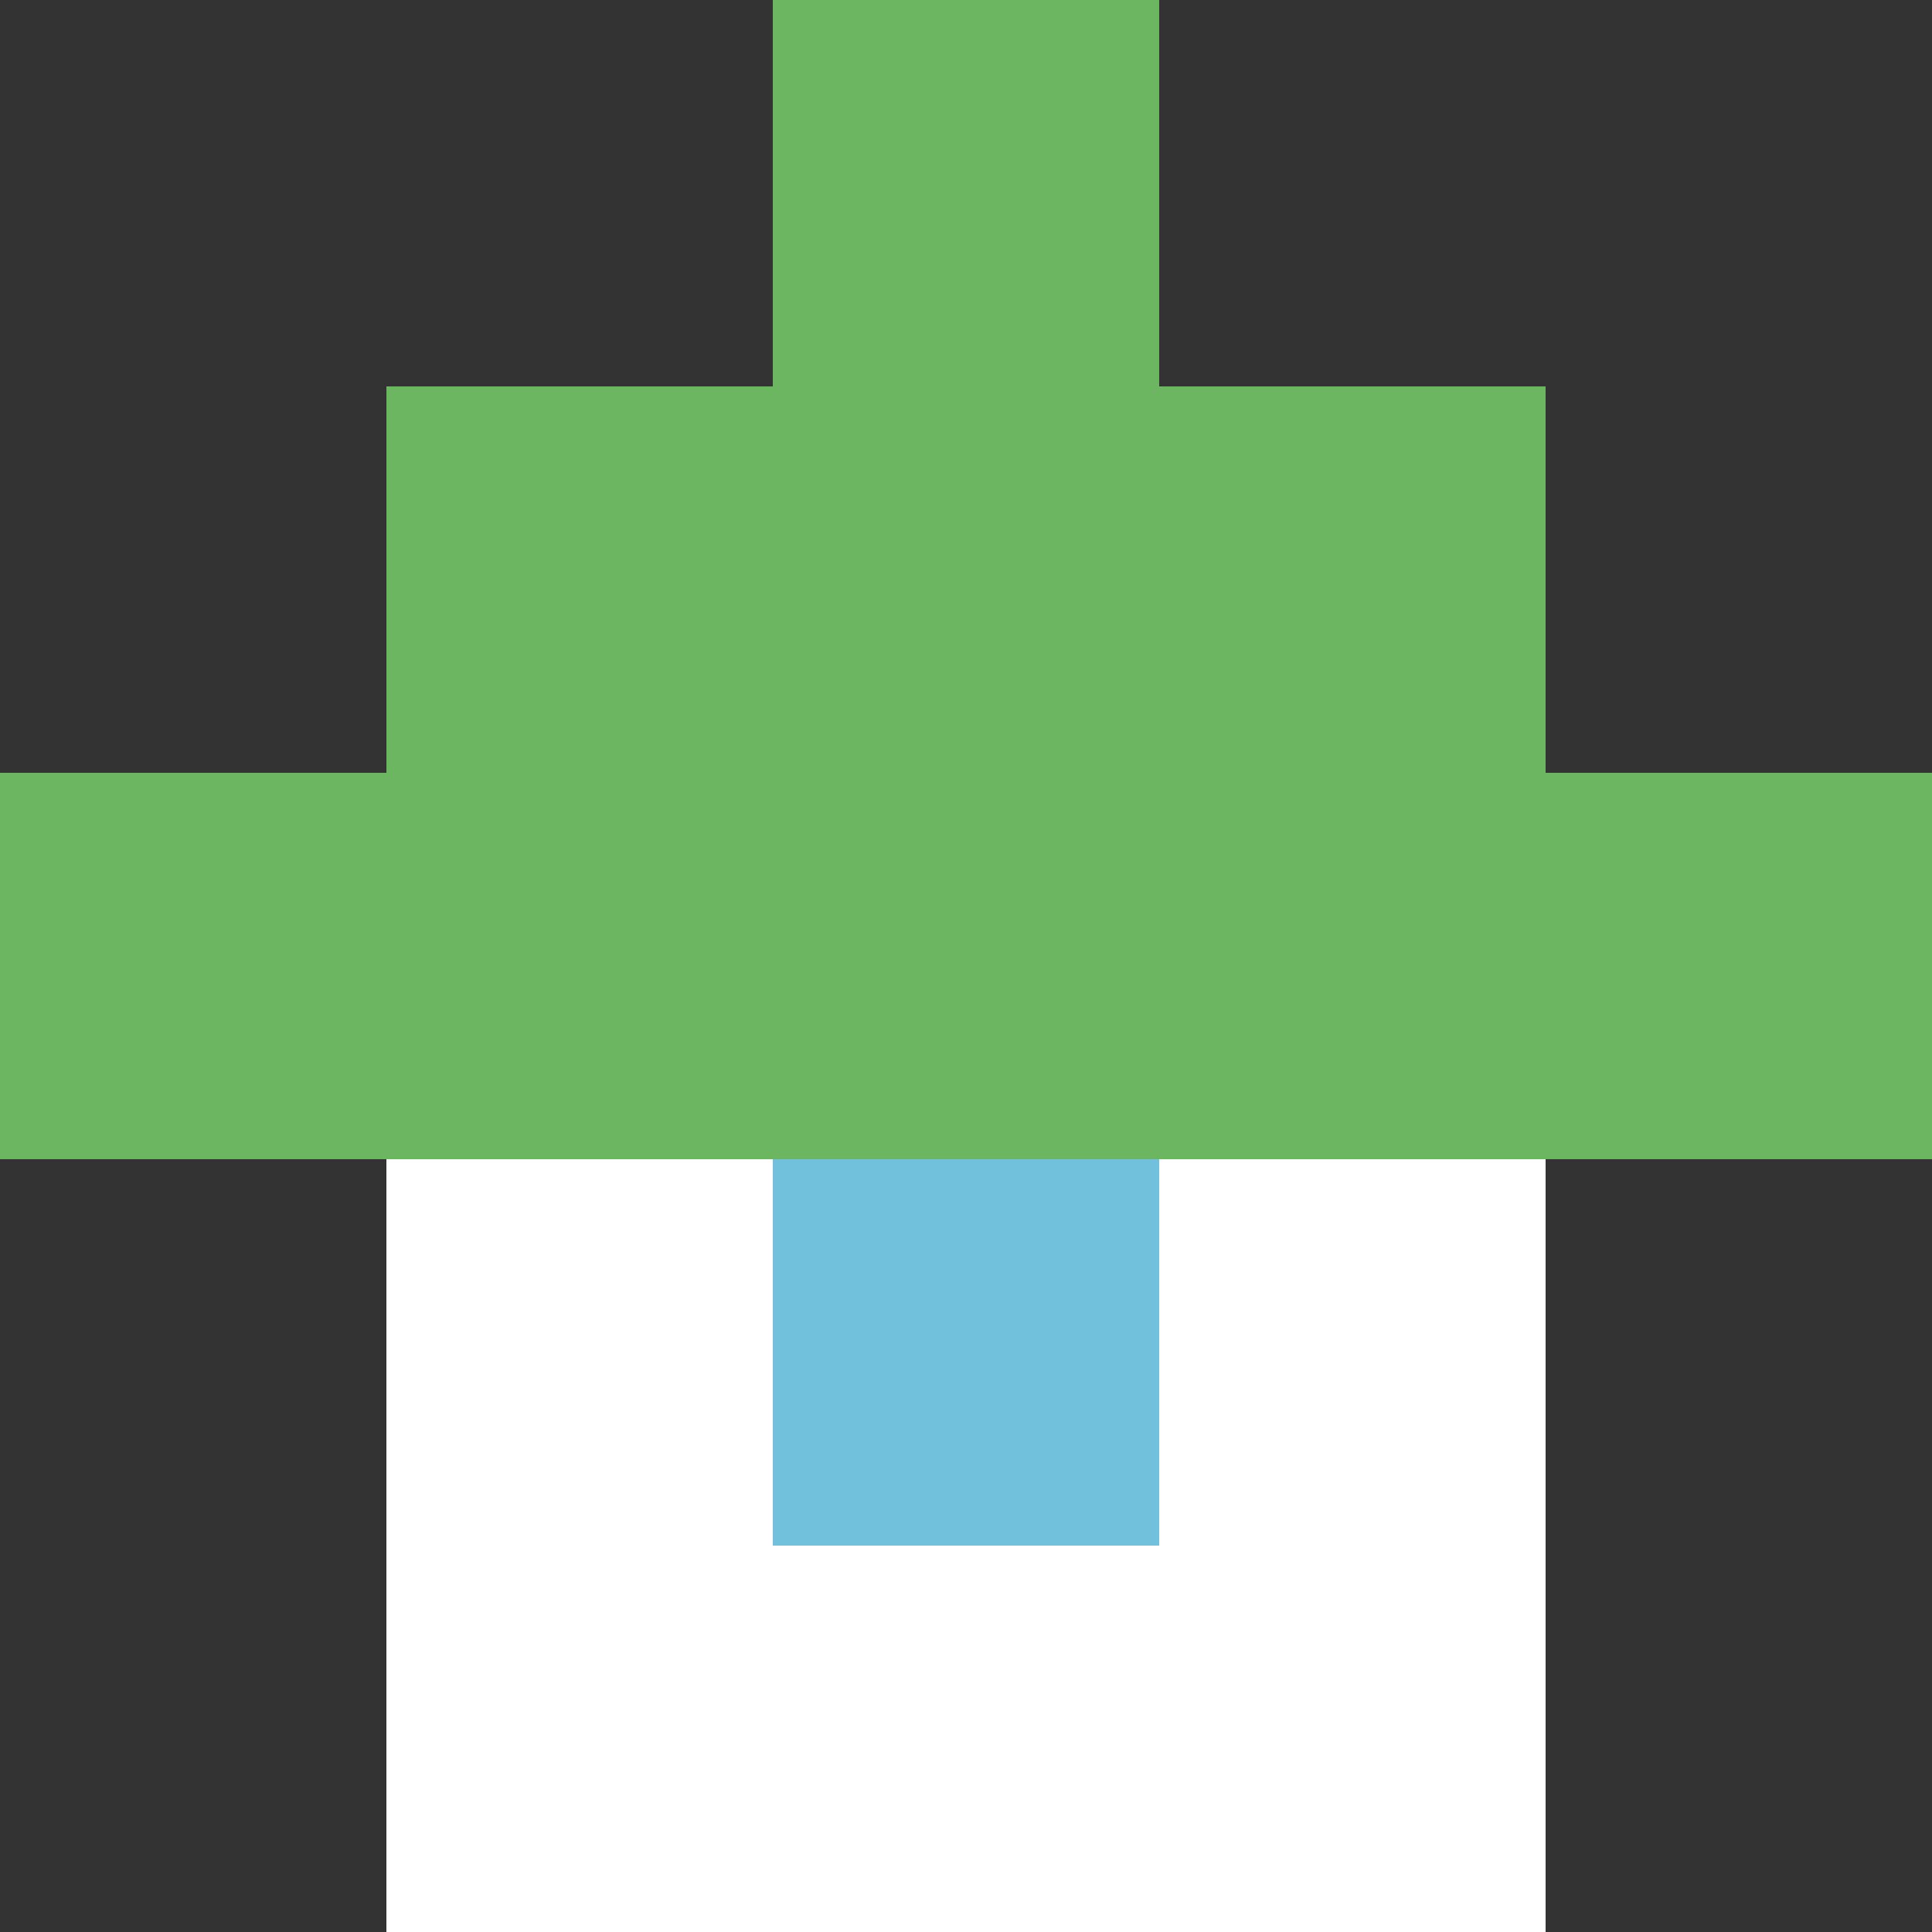 <?xml version="1.0" encoding="utf-8"?>
<!-- Generator: Adobe Illustrator 16.0.0, SVG Export Plug-In . SVG Version: 6.00 Build 0)  -->
<!DOCTYPE svg PUBLIC "-//W3C//DTD SVG 1.1//EN" "http://www.w3.org/Graphics/SVG/1.1/DTD/svg11.dtd">
<svg version="1.1" id="Layer_1" xmlns="http://www.w3.org/2000/svg" xmlns:xlink="http://www.w3.org/1999/xlink" x="0px" y="0px"
	 width="25px" height="25px" viewBox="0 0 25 25" enable-background="new 0 0 25 25" xml:space="preserve">
<rect x="0" y="0" width="25" height="25" fill="#333333" stroke="none"/>
<g>
	<rect y="10" fill="#6DB661" width="25" height="5"/>
	<rect x="5" y="5" fill="#6DB661" width="15" height="5"/>
	<rect x="10" fill="#6DB661" width="5" height="5"/>
	<rect x="10" y="15" fill="#72C1DC" width="5" height="5"/>
	<rect x="5" y="15" fill="#FFFFFF" width="5" height="5"/>
	<rect x="15" y="15" fill="#FFFFFF" width="5" height="5"/>
	<rect x="5" y="20" fill="#FFFFFF" width="15" height="5"/>
</g>
</svg>
